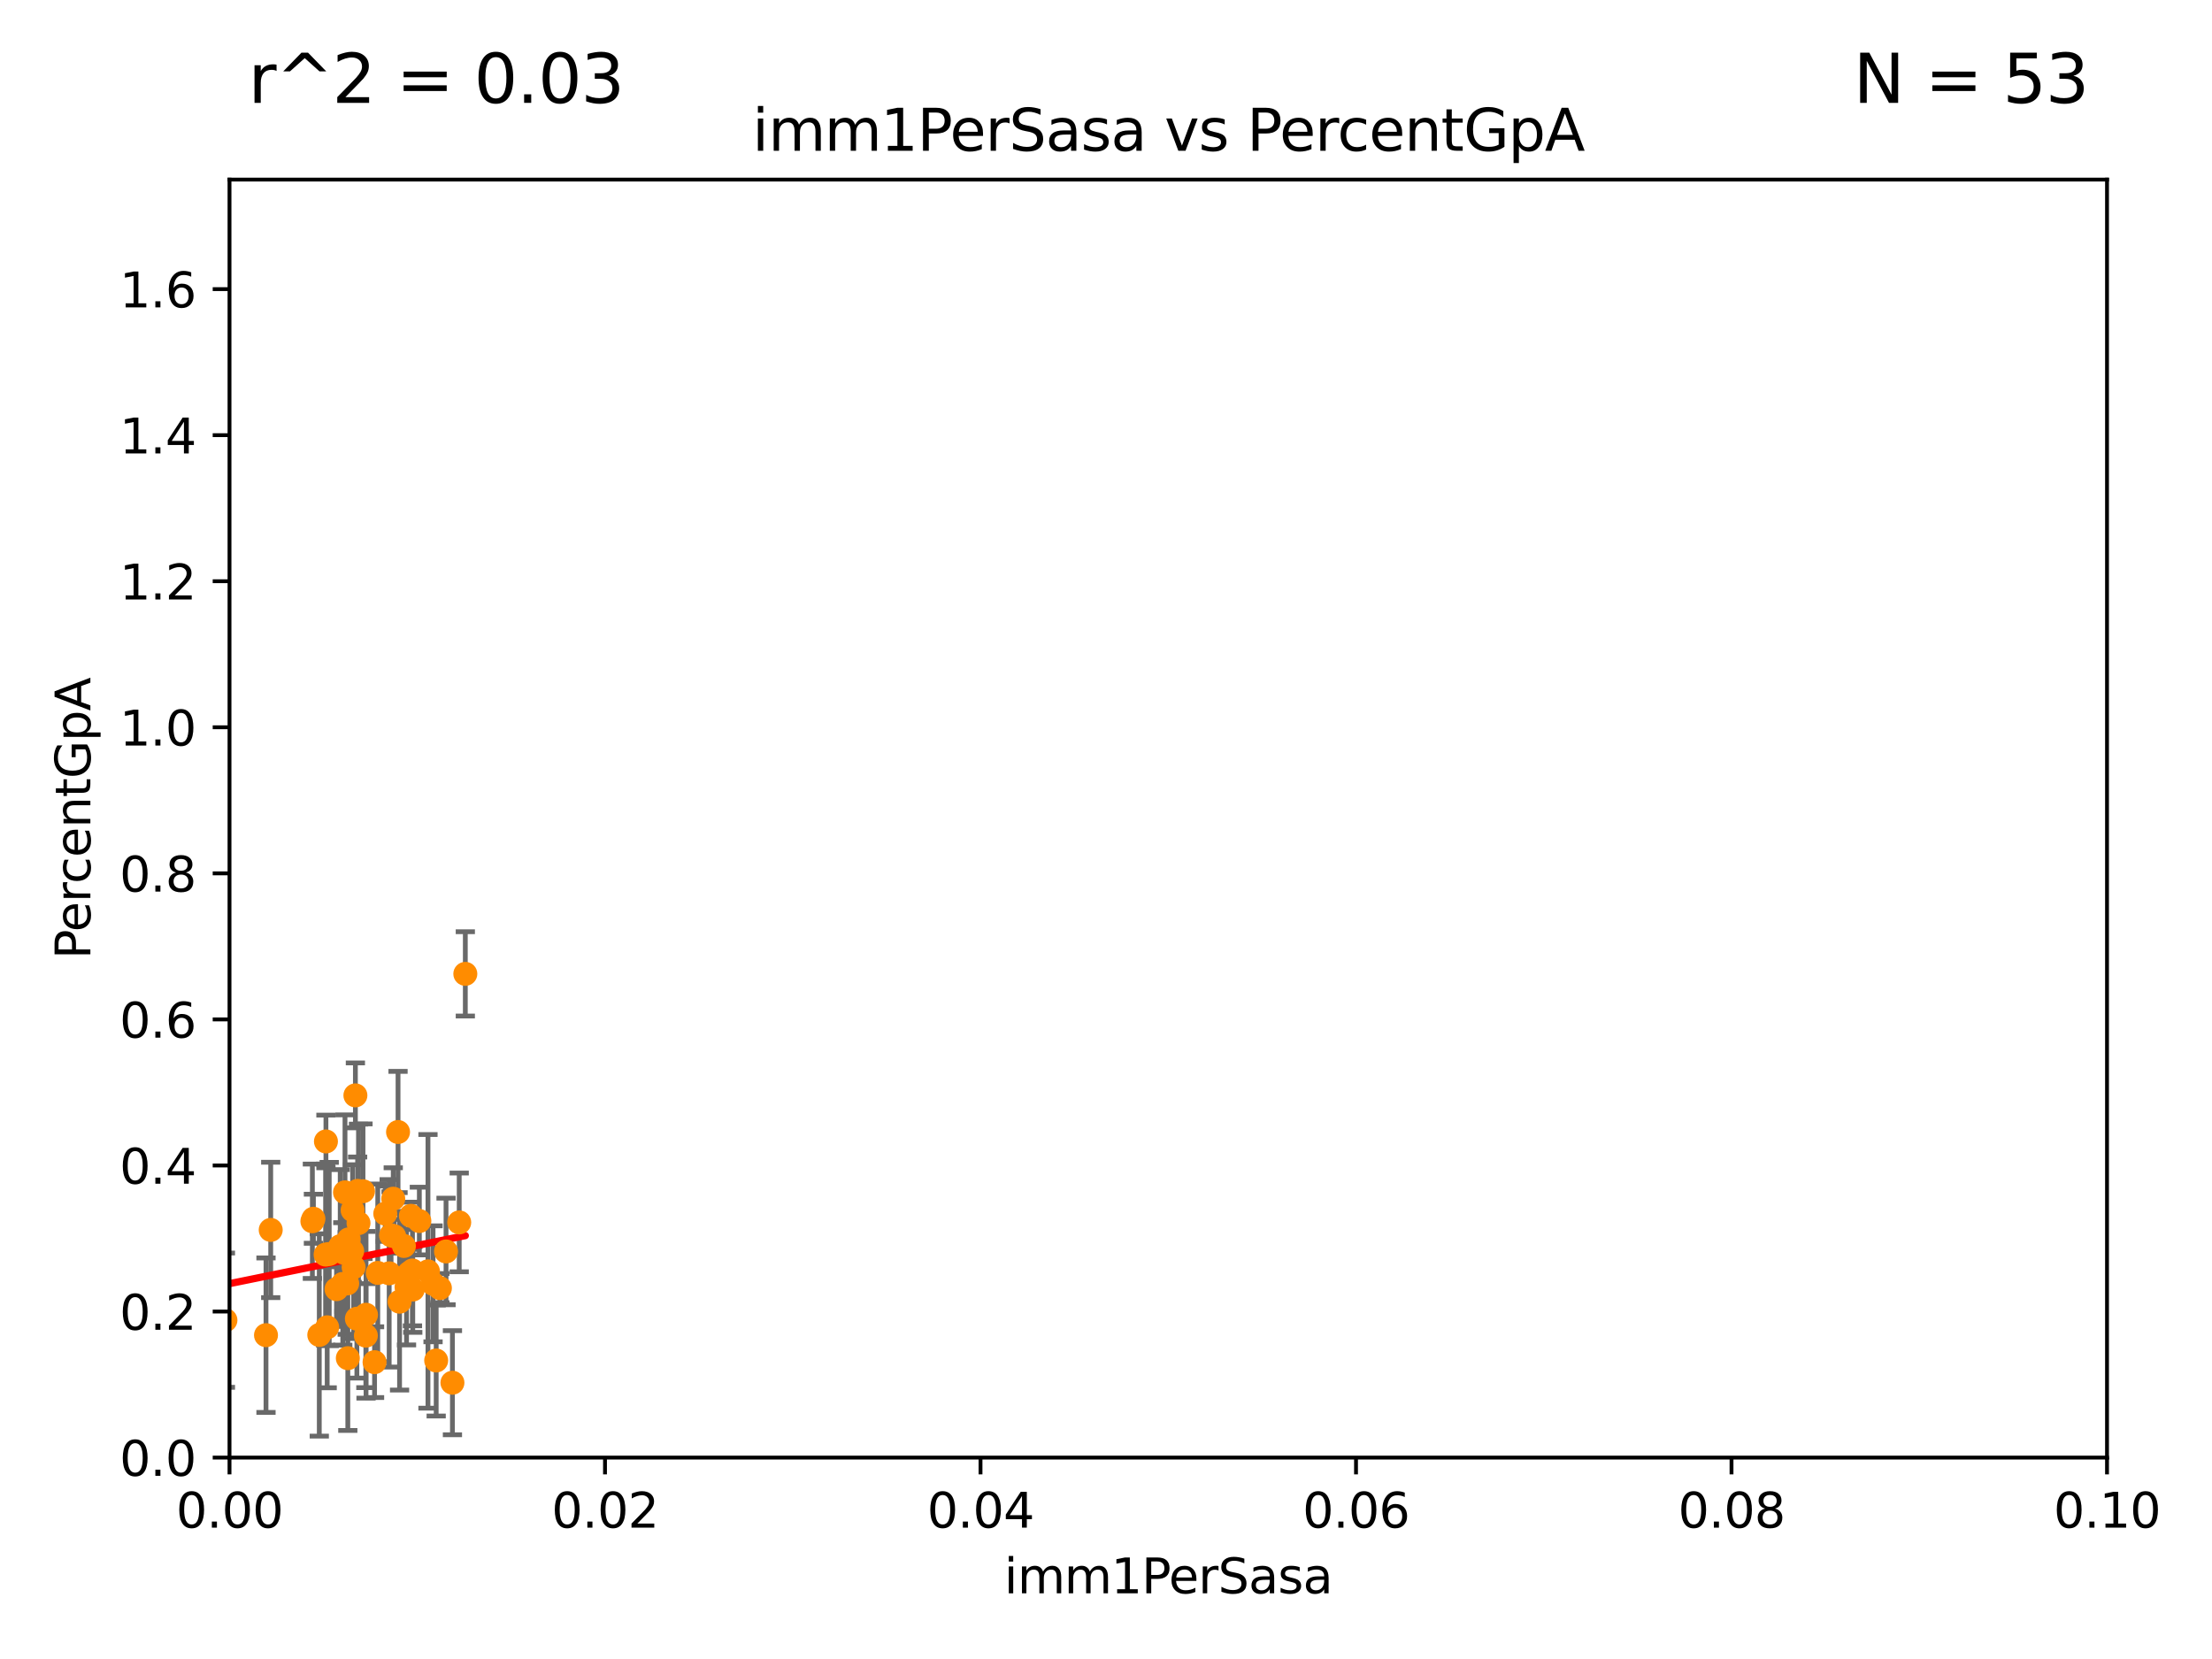 <?xml version="1.0" encoding="utf-8" standalone="no"?>
<!DOCTYPE svg PUBLIC "-//W3C//DTD SVG 1.1//EN"
  "http://www.w3.org/Graphics/SVG/1.1/DTD/svg11.dtd">
<svg xmlns:xlink="http://www.w3.org/1999/xlink" width="460.8pt" height="345.6pt" viewBox="0 0 460.8 345.6" xmlns="http://www.w3.org/2000/svg" version="1.1">
 <defs>
  <style type="text/css">*{stroke-linejoin: round; stroke-linecap: butt}</style>
 </defs>
 <g id="figure_1">
  <g id="patch_1">
   <path d="M 0 345.6 
L 460.8 345.6 
L 460.8 0 
L 0 0 
z
" style="fill: #ffffff"/>
  </g>
  <g id="axes_1">
   <g id="patch_2">
    <path d="M 47.81 303.64 
L 438.93 303.64 
L 438.93 37.411 
L 47.81 37.411 
z
" style="fill: #ffffff"/>
   </g>
   <g id="PathCollection_1">
    <defs>
     <path id="m1ab781e7e8" d="M 0 1.118 
C 0.297 1.118 0.581 1 0.791 0.791 
C 1 0.581 1.118 0.297 1.118 0 
C 1.118 -0.297 1 -0.581 0.791 -0.791 
C 0.581 -1 0.297 -1.118 0 -1.118 
C -0.297 -1.118 -0.581 -1 -0.791 -0.791 
C -1 -0.581 -1.118 -0.297 -1.118 0 
C -1.118 0.297 -1 0.581 -0.791 0.791 
C -0.581 1 -0.297 1.118 0 1.118 
z
" style="stroke: #ff8c00"/>
    </defs>
    <g clip-path="url(#p6b2af2d46f)">
     <use xlink:href="#m1ab781e7e8" x="81.92" y="249.713" style="fill: #ff8c00; stroke: #ff8c00"/>
     <use xlink:href="#m1ab781e7e8" x="46.962" y="275.017" style="fill: #ff8c00; stroke: #ff8c00"/>
     <use xlink:href="#m1ab781e7e8" x="72.332" y="267.366" style="fill: #ff8c00; stroke: #ff8c00"/>
     <use xlink:href="#m1ab781e7e8" x="75.619" y="248.155" style="fill: #ff8c00; stroke: #ff8c00"/>
     <use xlink:href="#m1ab781e7e8" x="73.367" y="260.625" style="fill: #ff8c00; stroke: #ff8c00"/>
     <use xlink:href="#m1ab781e7e8" x="72.639" y="258.187" style="fill: #ff8c00; stroke: #ff8c00"/>
     <use xlink:href="#m1ab781e7e8" x="90.865" y="283.414" style="fill: #ff8c00; stroke: #ff8c00"/>
     <use xlink:href="#m1ab781e7e8" x="74.683" y="254.797" style="fill: #ff8c00; stroke: #ff8c00"/>
     <use xlink:href="#m1ab781e7e8" x="89.155" y="264.844" style="fill: #ff8c00; stroke: #ff8c00"/>
     <use xlink:href="#m1ab781e7e8" x="70.108" y="268.556" style="fill: #ff8c00; stroke: #ff8c00"/>
     <use xlink:href="#m1ab781e7e8" x="71.408" y="267.46" style="fill: #ff8c00; stroke: #ff8c00"/>
     <use xlink:href="#m1ab781e7e8" x="80.262" y="252.827" style="fill: #ff8c00; stroke: #ff8c00"/>
     <use xlink:href="#m1ab781e7e8" x="55.411" y="278.141" style="fill: #ff8c00; stroke: #ff8c00"/>
     <use xlink:href="#m1ab781e7e8" x="85.986" y="268.63" style="fill: #ff8c00; stroke: #ff8c00"/>
     <use xlink:href="#m1ab781e7e8" x="91.641" y="268.338" style="fill: #ff8c00; stroke: #ff8c00"/>
     <use xlink:href="#m1ab781e7e8" x="74.036" y="228.187" style="fill: #ff8c00; stroke: #ff8c00"/>
     <use xlink:href="#m1ab781e7e8" x="67.899" y="237.783" style="fill: #ff8c00; stroke: #ff8c00"/>
     <use xlink:href="#m1ab781e7e8" x="84.687" y="268.131" style="fill: #ff8c00; stroke: #ff8c00"/>
     <use xlink:href="#m1ab781e7e8" x="76.216" y="278.238" style="fill: #ff8c00; stroke: #ff8c00"/>
     <use xlink:href="#m1ab781e7e8" x="68.583" y="261.233" style="fill: #ff8c00; stroke: #ff8c00"/>
     <use xlink:href="#m1ab781e7e8" x="67.83" y="261.353" style="fill: #ff8c00; stroke: #ff8c00"/>
     <use xlink:href="#m1ab781e7e8" x="84.145" y="259.559" style="fill: #ff8c00; stroke: #ff8c00"/>
     <use xlink:href="#m1ab781e7e8" x="78.027" y="283.765" style="fill: #ff8c00; stroke: #ff8c00"/>
     <use xlink:href="#m1ab781e7e8" x="92.917" y="260.698" style="fill: #ff8c00; stroke: #ff8c00"/>
     <use xlink:href="#m1ab781e7e8" x="66.513" y="278.096" style="fill: #ff8c00; stroke: #ff8c00"/>
     <use xlink:href="#m1ab781e7e8" x="72.457" y="282.934" style="fill: #ff8c00; stroke: #ff8c00"/>
     <use xlink:href="#m1ab781e7e8" x="78.695" y="265.173" style="fill: #ff8c00; stroke: #ff8c00"/>
     <use xlink:href="#m1ab781e7e8" x="81.464" y="257.343" style="fill: #ff8c00; stroke: #ff8c00"/>
     <use xlink:href="#m1ab781e7e8" x="73.668" y="263.987" style="fill: #ff8c00; stroke: #ff8c00"/>
     <use xlink:href="#m1ab781e7e8" x="83.237" y="271.162" style="fill: #ff8c00; stroke: #ff8c00"/>
     <use xlink:href="#m1ab781e7e8" x="73.456" y="252.112" style="fill: #ff8c00; stroke: #ff8c00"/>
     <use xlink:href="#m1ab781e7e8" x="85.596" y="253.277" style="fill: #ff8c00; stroke: #ff8c00"/>
     <use xlink:href="#m1ab781e7e8" x="96.935" y="202.873" style="fill: #ff8c00; stroke: #ff8c00"/>
     <use xlink:href="#m1ab781e7e8" x="70.873" y="259.6" style="fill: #ff8c00; stroke: #ff8c00"/>
     <use xlink:href="#m1ab781e7e8" x="95.664" y="254.65" style="fill: #ff8c00; stroke: #ff8c00"/>
     <use xlink:href="#m1ab781e7e8" x="22.588" y="274.285" style="fill: #ff8c00; stroke: #ff8c00"/>
     <use xlink:href="#m1ab781e7e8" x="85.925" y="264.667" style="fill: #ff8c00; stroke: #ff8c00"/>
     <use xlink:href="#m1ab781e7e8" x="65.074" y="254.411" style="fill: #ff8c00; stroke: #ff8c00"/>
     <use xlink:href="#m1ab781e7e8" x="76.25" y="273.893" style="fill: #ff8c00; stroke: #ff8c00"/>
     <use xlink:href="#m1ab781e7e8" x="74.342" y="274.708" style="fill: #ff8c00; stroke: #ff8c00"/>
     <use xlink:href="#m1ab781e7e8" x="82.919" y="235.816" style="fill: #ff8c00; stroke: #ff8c00"/>
     <use xlink:href="#m1ab781e7e8" x="94.251" y="288.044" style="fill: #ff8c00; stroke: #ff8c00"/>
     <use xlink:href="#m1ab781e7e8" x="74.501" y="248.081" style="fill: #ff8c00; stroke: #ff8c00"/>
     <use xlink:href="#m1ab781e7e8" x="82.123" y="257.54" style="fill: #ff8c00; stroke: #ff8c00"/>
     <use xlink:href="#m1ab781e7e8" x="85.213" y="265.204" style="fill: #ff8c00; stroke: #ff8c00"/>
     <use xlink:href="#m1ab781e7e8" x="65.29" y="253.887" style="fill: #ff8c00; stroke: #ff8c00"/>
     <use xlink:href="#m1ab781e7e8" x="68.159" y="276.502" style="fill: #ff8c00; stroke: #ff8c00"/>
     <use xlink:href="#m1ab781e7e8" x="81.073" y="265.256" style="fill: #ff8c00; stroke: #ff8c00"/>
     <use xlink:href="#m1ab781e7e8" x="87.359" y="254.363" style="fill: #ff8c00; stroke: #ff8c00"/>
     <use xlink:href="#m1ab781e7e8" x="71.646" y="260.972" style="fill: #ff8c00; stroke: #ff8c00"/>
     <use xlink:href="#m1ab781e7e8" x="56.394" y="256.214" style="fill: #ff8c00; stroke: #ff8c00"/>
     <use xlink:href="#m1ab781e7e8" x="90.211" y="267.44" style="fill: #ff8c00; stroke: #ff8c00"/>
     <use xlink:href="#m1ab781e7e8" x="71.869" y="248.388" style="fill: #ff8c00; stroke: #ff8c00"/>
    </g>
   </g>
   <g id="matplotlib.axis_1">
    <g id="xtick_1">
     <g id="line2d_1">
      <defs>
       <path id="m5ff5bd7074" d="M 0 0 
L 0 3.5 
" style="stroke: #000000; stroke-width: 0.8"/>
      </defs>
      <g>
       <use xlink:href="#m5ff5bd7074" x="47.81" y="303.64" style="stroke: #000000; stroke-width: 0.8"/>
      </g>
     </g>
     <g id="text_1">
      <!-- 0.00 -->
      <g transform="translate(36.677 318.238)scale(0.1 -0.1)">
       <defs>
        <path id="DejaVuSans-30" d="M 2034 4250 
Q 1547 4250 1301 3770 
Q 1056 3291 1056 2328 
Q 1056 1369 1301 889 
Q 1547 409 2034 409 
Q 2525 409 2770 889 
Q 3016 1369 3016 2328 
Q 3016 3291 2770 3770 
Q 2525 4250 2034 4250 
z
M 2034 4750 
Q 2819 4750 3233 4129 
Q 3647 3509 3647 2328 
Q 3647 1150 3233 529 
Q 2819 -91 2034 -91 
Q 1250 -91 836 529 
Q 422 1150 422 2328 
Q 422 3509 836 4129 
Q 1250 4750 2034 4750 
z
" transform="scale(0.016)"/>
        <path id="DejaVuSans-2e" d="M 684 794 
L 1344 794 
L 1344 0 
L 684 0 
L 684 794 
z
" transform="scale(0.016)"/>
       </defs>
       <use xlink:href="#DejaVuSans-30"/>
       <use xlink:href="#DejaVuSans-2e" x="63.623"/>
       <use xlink:href="#DejaVuSans-30" x="95.41"/>
       <use xlink:href="#DejaVuSans-30" x="159.033"/>
      </g>
     </g>
    </g>
    <g id="xtick_2">
     <g id="line2d_2">
      <g>
       <use xlink:href="#m5ff5bd7074" x="126.034" y="303.64" style="stroke: #000000; stroke-width: 0.8"/>
      </g>
     </g>
     <g id="text_2">
      <!-- 0.02 -->
      <g transform="translate(114.901 318.238)scale(0.1 -0.1)">
       <defs>
        <path id="DejaVuSans-32" d="M 1228 531 
L 3431 531 
L 3431 0 
L 469 0 
L 469 531 
Q 828 903 1448 1529 
Q 2069 2156 2228 2338 
Q 2531 2678 2651 2914 
Q 2772 3150 2772 3378 
Q 2772 3750 2511 3984 
Q 2250 4219 1831 4219 
Q 1534 4219 1204 4116 
Q 875 4013 500 3803 
L 500 4441 
Q 881 4594 1212 4672 
Q 1544 4750 1819 4750 
Q 2544 4750 2975 4387 
Q 3406 4025 3406 3419 
Q 3406 3131 3298 2873 
Q 3191 2616 2906 2266 
Q 2828 2175 2409 1742 
Q 1991 1309 1228 531 
z
" transform="scale(0.016)"/>
       </defs>
       <use xlink:href="#DejaVuSans-30"/>
       <use xlink:href="#DejaVuSans-2e" x="63.623"/>
       <use xlink:href="#DejaVuSans-30" x="95.41"/>
       <use xlink:href="#DejaVuSans-32" x="159.033"/>
      </g>
     </g>
    </g>
    <g id="xtick_3">
     <g id="line2d_3">
      <g>
       <use xlink:href="#m5ff5bd7074" x="204.258" y="303.64" style="stroke: #000000; stroke-width: 0.8"/>
      </g>
     </g>
     <g id="text_3">
      <!-- 0.04 -->
      <g transform="translate(193.125 318.238)scale(0.1 -0.1)">
       <defs>
        <path id="DejaVuSans-34" d="M 2419 4116 
L 825 1625 
L 2419 1625 
L 2419 4116 
z
M 2253 4666 
L 3047 4666 
L 3047 1625 
L 3713 1625 
L 3713 1100 
L 3047 1100 
L 3047 0 
L 2419 0 
L 2419 1100 
L 313 1100 
L 313 1709 
L 2253 4666 
z
" transform="scale(0.016)"/>
       </defs>
       <use xlink:href="#DejaVuSans-30"/>
       <use xlink:href="#DejaVuSans-2e" x="63.623"/>
       <use xlink:href="#DejaVuSans-30" x="95.41"/>
       <use xlink:href="#DejaVuSans-34" x="159.033"/>
      </g>
     </g>
    </g>
    <g id="xtick_4">
     <g id="line2d_4">
      <g>
       <use xlink:href="#m5ff5bd7074" x="282.482" y="303.64" style="stroke: #000000; stroke-width: 0.8"/>
      </g>
     </g>
     <g id="text_4">
      <!-- 0.06 -->
      <g transform="translate(271.349 318.238)scale(0.1 -0.1)">
       <defs>
        <path id="DejaVuSans-36" d="M 2113 2584 
Q 1688 2584 1439 2293 
Q 1191 2003 1191 1497 
Q 1191 994 1439 701 
Q 1688 409 2113 409 
Q 2538 409 2786 701 
Q 3034 994 3034 1497 
Q 3034 2003 2786 2293 
Q 2538 2584 2113 2584 
z
M 3366 4563 
L 3366 3988 
Q 3128 4100 2886 4159 
Q 2644 4219 2406 4219 
Q 1781 4219 1451 3797 
Q 1122 3375 1075 2522 
Q 1259 2794 1537 2939 
Q 1816 3084 2150 3084 
Q 2853 3084 3261 2657 
Q 3669 2231 3669 1497 
Q 3669 778 3244 343 
Q 2819 -91 2113 -91 
Q 1303 -91 875 529 
Q 447 1150 447 2328 
Q 447 3434 972 4092 
Q 1497 4750 2381 4750 
Q 2619 4750 2861 4703 
Q 3103 4656 3366 4563 
z
" transform="scale(0.016)"/>
       </defs>
       <use xlink:href="#DejaVuSans-30"/>
       <use xlink:href="#DejaVuSans-2e" x="63.623"/>
       <use xlink:href="#DejaVuSans-30" x="95.41"/>
       <use xlink:href="#DejaVuSans-36" x="159.033"/>
      </g>
     </g>
    </g>
    <g id="xtick_5">
     <g id="line2d_5">
      <g>
       <use xlink:href="#m5ff5bd7074" x="360.706" y="303.64" style="stroke: #000000; stroke-width: 0.8"/>
      </g>
     </g>
     <g id="text_5">
      <!-- 0.08 -->
      <g transform="translate(349.573 318.238)scale(0.1 -0.1)">
       <defs>
        <path id="DejaVuSans-38" d="M 2034 2216 
Q 1584 2216 1326 1975 
Q 1069 1734 1069 1313 
Q 1069 891 1326 650 
Q 1584 409 2034 409 
Q 2484 409 2743 651 
Q 3003 894 3003 1313 
Q 3003 1734 2745 1975 
Q 2488 2216 2034 2216 
z
M 1403 2484 
Q 997 2584 770 2862 
Q 544 3141 544 3541 
Q 544 4100 942 4425 
Q 1341 4750 2034 4750 
Q 2731 4750 3128 4425 
Q 3525 4100 3525 3541 
Q 3525 3141 3298 2862 
Q 3072 2584 2669 2484 
Q 3125 2378 3379 2068 
Q 3634 1759 3634 1313 
Q 3634 634 3220 271 
Q 2806 -91 2034 -91 
Q 1263 -91 848 271 
Q 434 634 434 1313 
Q 434 1759 690 2068 
Q 947 2378 1403 2484 
z
M 1172 3481 
Q 1172 3119 1398 2916 
Q 1625 2713 2034 2713 
Q 2441 2713 2670 2916 
Q 2900 3119 2900 3481 
Q 2900 3844 2670 4047 
Q 2441 4250 2034 4250 
Q 1625 4250 1398 4047 
Q 1172 3844 1172 3481 
z
" transform="scale(0.016)"/>
       </defs>
       <use xlink:href="#DejaVuSans-30"/>
       <use xlink:href="#DejaVuSans-2e" x="63.623"/>
       <use xlink:href="#DejaVuSans-30" x="95.41"/>
       <use xlink:href="#DejaVuSans-38" x="159.033"/>
      </g>
     </g>
    </g>
    <g id="xtick_6">
     <g id="line2d_6">
      <g>
       <use xlink:href="#m5ff5bd7074" x="438.93" y="303.64" style="stroke: #000000; stroke-width: 0.8"/>
      </g>
     </g>
     <g id="text_6">
      <!-- 0.10 -->
      <g transform="translate(427.797 318.238)scale(0.1 -0.1)">
       <defs>
        <path id="DejaVuSans-31" d="M 794 531 
L 1825 531 
L 1825 4091 
L 703 3866 
L 703 4441 
L 1819 4666 
L 2450 4666 
L 2450 531 
L 3481 531 
L 3481 0 
L 794 0 
L 794 531 
z
" transform="scale(0.016)"/>
       </defs>
       <use xlink:href="#DejaVuSans-30"/>
       <use xlink:href="#DejaVuSans-2e" x="63.623"/>
       <use xlink:href="#DejaVuSans-31" x="95.41"/>
       <use xlink:href="#DejaVuSans-30" x="159.033"/>
      </g>
     </g>
    </g>
    <g id="text_7">
     <!-- imm1PerSasa -->
     <g transform="translate(209.186 331.917)scale(0.1 -0.1)">
      <defs>
       <path id="DejaVuSans-69" d="M 603 3500 
L 1178 3500 
L 1178 0 
L 603 0 
L 603 3500 
z
M 603 4863 
L 1178 4863 
L 1178 4134 
L 603 4134 
L 603 4863 
z
" transform="scale(0.016)"/>
       <path id="DejaVuSans-6d" d="M 3328 2828 
Q 3544 3216 3844 3400 
Q 4144 3584 4550 3584 
Q 5097 3584 5394 3201 
Q 5691 2819 5691 2113 
L 5691 0 
L 5113 0 
L 5113 2094 
Q 5113 2597 4934 2840 
Q 4756 3084 4391 3084 
Q 3944 3084 3684 2787 
Q 3425 2491 3425 1978 
L 3425 0 
L 2847 0 
L 2847 2094 
Q 2847 2600 2669 2842 
Q 2491 3084 2119 3084 
Q 1678 3084 1418 2786 
Q 1159 2488 1159 1978 
L 1159 0 
L 581 0 
L 581 3500 
L 1159 3500 
L 1159 2956 
Q 1356 3278 1631 3431 
Q 1906 3584 2284 3584 
Q 2666 3584 2933 3390 
Q 3200 3197 3328 2828 
z
" transform="scale(0.016)"/>
       <path id="DejaVuSans-50" d="M 1259 4147 
L 1259 2394 
L 2053 2394 
Q 2494 2394 2734 2622 
Q 2975 2850 2975 3272 
Q 2975 3691 2734 3919 
Q 2494 4147 2053 4147 
L 1259 4147 
z
M 628 4666 
L 2053 4666 
Q 2838 4666 3239 4311 
Q 3641 3956 3641 3272 
Q 3641 2581 3239 2228 
Q 2838 1875 2053 1875 
L 1259 1875 
L 1259 0 
L 628 0 
L 628 4666 
z
" transform="scale(0.016)"/>
       <path id="DejaVuSans-65" d="M 3597 1894 
L 3597 1613 
L 953 1613 
Q 991 1019 1311 708 
Q 1631 397 2203 397 
Q 2534 397 2845 478 
Q 3156 559 3463 722 
L 3463 178 
Q 3153 47 2828 -22 
Q 2503 -91 2169 -91 
Q 1331 -91 842 396 
Q 353 884 353 1716 
Q 353 2575 817 3079 
Q 1281 3584 2069 3584 
Q 2775 3584 3186 3129 
Q 3597 2675 3597 1894 
z
M 3022 2063 
Q 3016 2534 2758 2815 
Q 2500 3097 2075 3097 
Q 1594 3097 1305 2825 
Q 1016 2553 972 2059 
L 3022 2063 
z
" transform="scale(0.016)"/>
       <path id="DejaVuSans-72" d="M 2631 2963 
Q 2534 3019 2420 3045 
Q 2306 3072 2169 3072 
Q 1681 3072 1420 2755 
Q 1159 2438 1159 1844 
L 1159 0 
L 581 0 
L 581 3500 
L 1159 3500 
L 1159 2956 
Q 1341 3275 1631 3429 
Q 1922 3584 2338 3584 
Q 2397 3584 2469 3576 
Q 2541 3569 2628 3553 
L 2631 2963 
z
" transform="scale(0.016)"/>
       <path id="DejaVuSans-53" d="M 3425 4513 
L 3425 3897 
Q 3066 4069 2747 4153 
Q 2428 4238 2131 4238 
Q 1616 4238 1336 4038 
Q 1056 3838 1056 3469 
Q 1056 3159 1242 3001 
Q 1428 2844 1947 2747 
L 2328 2669 
Q 3034 2534 3370 2195 
Q 3706 1856 3706 1288 
Q 3706 609 3251 259 
Q 2797 -91 1919 -91 
Q 1588 -91 1214 -16 
Q 841 59 441 206 
L 441 856 
Q 825 641 1194 531 
Q 1563 422 1919 422 
Q 2459 422 2753 634 
Q 3047 847 3047 1241 
Q 3047 1584 2836 1778 
Q 2625 1972 2144 2069 
L 1759 2144 
Q 1053 2284 737 2584 
Q 422 2884 422 3419 
Q 422 4038 858 4394 
Q 1294 4750 2059 4750 
Q 2388 4750 2728 4690 
Q 3069 4631 3425 4513 
z
" transform="scale(0.016)"/>
       <path id="DejaVuSans-61" d="M 2194 1759 
Q 1497 1759 1228 1600 
Q 959 1441 959 1056 
Q 959 750 1161 570 
Q 1363 391 1709 391 
Q 2188 391 2477 730 
Q 2766 1069 2766 1631 
L 2766 1759 
L 2194 1759 
z
M 3341 1997 
L 3341 0 
L 2766 0 
L 2766 531 
Q 2569 213 2275 61 
Q 1981 -91 1556 -91 
Q 1019 -91 701 211 
Q 384 513 384 1019 
Q 384 1609 779 1909 
Q 1175 2209 1959 2209 
L 2766 2209 
L 2766 2266 
Q 2766 2663 2505 2880 
Q 2244 3097 1772 3097 
Q 1472 3097 1187 3025 
Q 903 2953 641 2809 
L 641 3341 
Q 956 3463 1253 3523 
Q 1550 3584 1831 3584 
Q 2591 3584 2966 3190 
Q 3341 2797 3341 1997 
z
" transform="scale(0.016)"/>
       <path id="DejaVuSans-73" d="M 2834 3397 
L 2834 2853 
Q 2591 2978 2328 3040 
Q 2066 3103 1784 3103 
Q 1356 3103 1142 2972 
Q 928 2841 928 2578 
Q 928 2378 1081 2264 
Q 1234 2150 1697 2047 
L 1894 2003 
Q 2506 1872 2764 1633 
Q 3022 1394 3022 966 
Q 3022 478 2636 193 
Q 2250 -91 1575 -91 
Q 1294 -91 989 -36 
Q 684 19 347 128 
L 347 722 
Q 666 556 975 473 
Q 1284 391 1588 391 
Q 1994 391 2212 530 
Q 2431 669 2431 922 
Q 2431 1156 2273 1281 
Q 2116 1406 1581 1522 
L 1381 1569 
Q 847 1681 609 1914 
Q 372 2147 372 2553 
Q 372 3047 722 3315 
Q 1072 3584 1716 3584 
Q 2034 3584 2315 3537 
Q 2597 3491 2834 3397 
z
" transform="scale(0.016)"/>
      </defs>
      <use xlink:href="#DejaVuSans-69"/>
      <use xlink:href="#DejaVuSans-6d" x="27.783"/>
      <use xlink:href="#DejaVuSans-6d" x="125.195"/>
      <use xlink:href="#DejaVuSans-31" x="222.607"/>
      <use xlink:href="#DejaVuSans-50" x="286.23"/>
      <use xlink:href="#DejaVuSans-65" x="342.908"/>
      <use xlink:href="#DejaVuSans-72" x="404.432"/>
      <use xlink:href="#DejaVuSans-53" x="445.545"/>
      <use xlink:href="#DejaVuSans-61" x="509.021"/>
      <use xlink:href="#DejaVuSans-73" x="570.301"/>
      <use xlink:href="#DejaVuSans-61" x="622.4"/>
     </g>
    </g>
   </g>
   <g id="matplotlib.axis_2">
    <g id="ytick_1">
     <g id="line2d_7">
      <defs>
       <path id="m0c5481c70d" d="M 0 0 
L -3.5 0 
" style="stroke: #000000; stroke-width: 0.8"/>
      </defs>
      <g>
       <use xlink:href="#m0c5481c70d" x="47.81" y="303.64" style="stroke: #000000; stroke-width: 0.8"/>
      </g>
     </g>
     <g id="text_8">
      <!-- 0.0 -->
      <g transform="translate(24.907 307.439)scale(0.1 -0.1)">
       <use xlink:href="#DejaVuSans-30"/>
       <use xlink:href="#DejaVuSans-2e" x="63.623"/>
       <use xlink:href="#DejaVuSans-30" x="95.41"/>
      </g>
     </g>
    </g>
    <g id="ytick_2">
     <g id="line2d_8">
      <g>
       <use xlink:href="#m0c5481c70d" x="47.81" y="273.214" style="stroke: #000000; stroke-width: 0.8"/>
      </g>
     </g>
     <g id="text_9">
      <!-- 0.2 -->
      <g transform="translate(24.907 277.013)scale(0.1 -0.1)">
       <use xlink:href="#DejaVuSans-30"/>
       <use xlink:href="#DejaVuSans-2e" x="63.623"/>
       <use xlink:href="#DejaVuSans-32" x="95.41"/>
      </g>
     </g>
    </g>
    <g id="ytick_3">
     <g id="line2d_9">
      <g>
       <use xlink:href="#m0c5481c70d" x="47.81" y="242.788" style="stroke: #000000; stroke-width: 0.8"/>
      </g>
     </g>
     <g id="text_10">
      <!-- 0.4 -->
      <g transform="translate(24.907 246.587)scale(0.1 -0.1)">
       <use xlink:href="#DejaVuSans-30"/>
       <use xlink:href="#DejaVuSans-2e" x="63.623"/>
       <use xlink:href="#DejaVuSans-34" x="95.41"/>
      </g>
     </g>
    </g>
    <g id="ytick_4">
     <g id="line2d_10">
      <g>
       <use xlink:href="#m0c5481c70d" x="47.81" y="212.362" style="stroke: #000000; stroke-width: 0.8"/>
      </g>
     </g>
     <g id="text_11">
      <!-- 0.6 -->
      <g transform="translate(24.907 216.161)scale(0.1 -0.1)">
       <use xlink:href="#DejaVuSans-30"/>
       <use xlink:href="#DejaVuSans-2e" x="63.623"/>
       <use xlink:href="#DejaVuSans-36" x="95.41"/>
      </g>
     </g>
    </g>
    <g id="ytick_5">
     <g id="line2d_11">
      <g>
       <use xlink:href="#m0c5481c70d" x="47.81" y="181.935" style="stroke: #000000; stroke-width: 0.8"/>
      </g>
     </g>
     <g id="text_12">
      <!-- 0.8 -->
      <g transform="translate(24.907 185.735)scale(0.1 -0.1)">
       <use xlink:href="#DejaVuSans-30"/>
       <use xlink:href="#DejaVuSans-2e" x="63.623"/>
       <use xlink:href="#DejaVuSans-38" x="95.41"/>
      </g>
     </g>
    </g>
    <g id="ytick_6">
     <g id="line2d_12">
      <g>
       <use xlink:href="#m0c5481c70d" x="47.81" y="151.509" style="stroke: #000000; stroke-width: 0.8"/>
      </g>
     </g>
     <g id="text_13">
      <!-- 1.0 -->
      <g transform="translate(24.907 155.308)scale(0.1 -0.1)">
       <use xlink:href="#DejaVuSans-31"/>
       <use xlink:href="#DejaVuSans-2e" x="63.623"/>
       <use xlink:href="#DejaVuSans-30" x="95.41"/>
      </g>
     </g>
    </g>
    <g id="ytick_7">
     <g id="line2d_13">
      <g>
       <use xlink:href="#m0c5481c70d" x="47.81" y="121.083" style="stroke: #000000; stroke-width: 0.8"/>
      </g>
     </g>
     <g id="text_14">
      <!-- 1.2 -->
      <g transform="translate(24.907 124.882)scale(0.1 -0.1)">
       <use xlink:href="#DejaVuSans-31"/>
       <use xlink:href="#DejaVuSans-2e" x="63.623"/>
       <use xlink:href="#DejaVuSans-32" x="95.41"/>
      </g>
     </g>
    </g>
    <g id="ytick_8">
     <g id="line2d_14">
      <g>
       <use xlink:href="#m0c5481c70d" x="47.81" y="90.657" style="stroke: #000000; stroke-width: 0.8"/>
      </g>
     </g>
     <g id="text_15">
      <!-- 1.4 -->
      <g transform="translate(24.907 94.456)scale(0.1 -0.1)">
       <use xlink:href="#DejaVuSans-31"/>
       <use xlink:href="#DejaVuSans-2e" x="63.623"/>
       <use xlink:href="#DejaVuSans-34" x="95.41"/>
      </g>
     </g>
    </g>
    <g id="ytick_9">
     <g id="line2d_15">
      <g>
       <use xlink:href="#m0c5481c70d" x="47.81" y="60.231" style="stroke: #000000; stroke-width: 0.8"/>
      </g>
     </g>
     <g id="text_16">
      <!-- 1.6 -->
      <g transform="translate(24.907 64.03)scale(0.1 -0.1)">
       <use xlink:href="#DejaVuSans-31"/>
       <use xlink:href="#DejaVuSans-2e" x="63.623"/>
       <use xlink:href="#DejaVuSans-36" x="95.41"/>
      </g>
     </g>
    </g>
    <g id="text_17">
     <!-- PercentGpA -->
     <g transform="translate(18.827 199.802)rotate(-90)scale(0.1 -0.1)">
      <defs>
       <path id="DejaVuSans-63" d="M 3122 3366 
L 3122 2828 
Q 2878 2963 2633 3030 
Q 2388 3097 2138 3097 
Q 1578 3097 1268 2742 
Q 959 2388 959 1747 
Q 959 1106 1268 751 
Q 1578 397 2138 397 
Q 2388 397 2633 464 
Q 2878 531 3122 666 
L 3122 134 
Q 2881 22 2623 -34 
Q 2366 -91 2075 -91 
Q 1284 -91 818 406 
Q 353 903 353 1747 
Q 353 2603 823 3093 
Q 1294 3584 2113 3584 
Q 2378 3584 2631 3529 
Q 2884 3475 3122 3366 
z
" transform="scale(0.016)"/>
       <path id="DejaVuSans-6e" d="M 3513 2113 
L 3513 0 
L 2938 0 
L 2938 2094 
Q 2938 2591 2744 2837 
Q 2550 3084 2163 3084 
Q 1697 3084 1428 2787 
Q 1159 2491 1159 1978 
L 1159 0 
L 581 0 
L 581 3500 
L 1159 3500 
L 1159 2956 
Q 1366 3272 1645 3428 
Q 1925 3584 2291 3584 
Q 2894 3584 3203 3211 
Q 3513 2838 3513 2113 
z
" transform="scale(0.016)"/>
       <path id="DejaVuSans-74" d="M 1172 4494 
L 1172 3500 
L 2356 3500 
L 2356 3053 
L 1172 3053 
L 1172 1153 
Q 1172 725 1289 603 
Q 1406 481 1766 481 
L 2356 481 
L 2356 0 
L 1766 0 
Q 1100 0 847 248 
Q 594 497 594 1153 
L 594 3053 
L 172 3053 
L 172 3500 
L 594 3500 
L 594 4494 
L 1172 4494 
z
" transform="scale(0.016)"/>
       <path id="DejaVuSans-47" d="M 3809 666 
L 3809 1919 
L 2778 1919 
L 2778 2438 
L 4434 2438 
L 4434 434 
Q 4069 175 3628 42 
Q 3188 -91 2688 -91 
Q 1594 -91 976 548 
Q 359 1188 359 2328 
Q 359 3472 976 4111 
Q 1594 4750 2688 4750 
Q 3144 4750 3555 4637 
Q 3966 4525 4313 4306 
L 4313 3634 
Q 3963 3931 3569 4081 
Q 3175 4231 2741 4231 
Q 1884 4231 1454 3753 
Q 1025 3275 1025 2328 
Q 1025 1384 1454 906 
Q 1884 428 2741 428 
Q 3075 428 3337 486 
Q 3600 544 3809 666 
z
" transform="scale(0.016)"/>
       <path id="DejaVuSans-70" d="M 1159 525 
L 1159 -1331 
L 581 -1331 
L 581 3500 
L 1159 3500 
L 1159 2969 
Q 1341 3281 1617 3432 
Q 1894 3584 2278 3584 
Q 2916 3584 3314 3078 
Q 3713 2572 3713 1747 
Q 3713 922 3314 415 
Q 2916 -91 2278 -91 
Q 1894 -91 1617 61 
Q 1341 213 1159 525 
z
M 3116 1747 
Q 3116 2381 2855 2742 
Q 2594 3103 2138 3103 
Q 1681 3103 1420 2742 
Q 1159 2381 1159 1747 
Q 1159 1113 1420 752 
Q 1681 391 2138 391 
Q 2594 391 2855 752 
Q 3116 1113 3116 1747 
z
" transform="scale(0.016)"/>
       <path id="DejaVuSans-41" d="M 2188 4044 
L 1331 1722 
L 3047 1722 
L 2188 4044 
z
M 1831 4666 
L 2547 4666 
L 4325 0 
L 3669 0 
L 3244 1197 
L 1141 1197 
L 716 0 
L 50 0 
L 1831 4666 
z
" transform="scale(0.016)"/>
      </defs>
      <use xlink:href="#DejaVuSans-50"/>
      <use xlink:href="#DejaVuSans-65" x="56.678"/>
      <use xlink:href="#DejaVuSans-72" x="118.201"/>
      <use xlink:href="#DejaVuSans-63" x="157.064"/>
      <use xlink:href="#DejaVuSans-65" x="212.045"/>
      <use xlink:href="#DejaVuSans-6e" x="273.568"/>
      <use xlink:href="#DejaVuSans-74" x="336.947"/>
      <use xlink:href="#DejaVuSans-47" x="376.156"/>
      <use xlink:href="#DejaVuSans-70" x="453.646"/>
      <use xlink:href="#DejaVuSans-41" x="517.123"/>
     </g>
    </g>
   </g>
   <g id="LineCollection_1">
    <path d="M 81.92 256.15 
L 81.92 243.276 
" clip-path="url(#p6b2af2d46f)" style="fill: none; stroke: #696969"/>
    <path d="M 46.962 289.003 
L 46.962 261.031 
" clip-path="url(#p6b2af2d46f)" style="fill: none; stroke: #696969"/>
    <path d="M 72.332 277.96 
L 72.332 256.771 
" clip-path="url(#p6b2af2d46f)" style="fill: none; stroke: #696969"/>
    <path d="M 75.619 262.186 
L 75.619 234.125 
" clip-path="url(#p6b2af2d46f)" style="fill: none; stroke: #696969"/>
    <path d="M 73.367 267.131 
L 73.367 254.12 
" clip-path="url(#p6b2af2d46f)" style="fill: none; stroke: #696969"/>
    <path d="M 72.639 267.38 
L 72.639 248.993 
" clip-path="url(#p6b2af2d46f)" style="fill: none; stroke: #696969"/>
    <path d="M 90.865 294.978 
L 90.865 271.849 
" clip-path="url(#p6b2af2d46f)" style="fill: none; stroke: #696969"/>
    <path d="M 74.683 275.417 
L 74.683 234.177 
" clip-path="url(#p6b2af2d46f)" style="fill: none; stroke: #696969"/>
    <path d="M 89.155 293.347 
L 89.155 236.341 
" clip-path="url(#p6b2af2d46f)" style="fill: none; stroke: #696969"/>
    <path d="M 70.108 276.318 
L 70.108 260.795 
" clip-path="url(#p6b2af2d46f)" style="fill: none; stroke: #696969"/>
    <path d="M 71.408 280.216 
L 71.408 254.704 
" clip-path="url(#p6b2af2d46f)" style="fill: none; stroke: #696969"/>
    <path d="M 80.262 258.588 
L 80.262 247.066 
" clip-path="url(#p6b2af2d46f)" style="fill: none; stroke: #696969"/>
    <path d="M 55.411 294.228 
L 55.411 262.055 
" clip-path="url(#p6b2af2d46f)" style="fill: none; stroke: #696969"/>
    <path d="M 85.986 277.552 
L 85.986 259.709 
" clip-path="url(#p6b2af2d46f)" style="fill: none; stroke: #696969"/>
    <path d="M 91.641 271.375 
L 91.641 265.301 
" clip-path="url(#p6b2af2d46f)" style="fill: none; stroke: #696969"/>
    <path d="M 74.036 234.952 
L 74.036 221.421 
" clip-path="url(#p6b2af2d46f)" style="fill: none; stroke: #696969"/>
    <path d="M 67.899 243.267 
L 67.899 232.298 
" clip-path="url(#p6b2af2d46f)" style="fill: none; stroke: #696969"/>
    <path d="M 84.687 280.17 
L 84.687 256.091 
" clip-path="url(#p6b2af2d46f)" style="fill: none; stroke: #696969"/>
    <path d="M 76.216 289.07 
L 76.216 267.405 
" clip-path="url(#p6b2af2d46f)" style="fill: none; stroke: #696969"/>
    <path d="M 68.583 280.329 
L 68.583 242.138 
" clip-path="url(#p6b2af2d46f)" style="fill: none; stroke: #696969"/>
    <path d="M 67.83 280.218 
L 67.83 242.487 
" clip-path="url(#p6b2af2d46f)" style="fill: none; stroke: #696969"/>
    <path d="M 84.145 266.755 
L 84.145 252.363 
" clip-path="url(#p6b2af2d46f)" style="fill: none; stroke: #696969"/>
    <path d="M 78.027 291.135 
L 78.027 276.396 
" clip-path="url(#p6b2af2d46f)" style="fill: none; stroke: #696969"/>
    <path d="M 92.917 271.797 
L 92.917 249.6 
" clip-path="url(#p6b2af2d46f)" style="fill: none; stroke: #696969"/>
    <path d="M 66.513 299.172 
L 66.513 257.02 
" clip-path="url(#p6b2af2d46f)" style="fill: none; stroke: #696969"/>
    <path d="M 72.457 297.989 
L 72.457 267.879 
" clip-path="url(#p6b2af2d46f)" style="fill: none; stroke: #696969"/>
    <path d="M 78.695 283.691 
L 78.695 246.656 
" clip-path="url(#p6b2af2d46f)" style="fill: none; stroke: #696969"/>
    <path d="M 81.464 266.408 
L 81.464 248.278 
" clip-path="url(#p6b2af2d46f)" style="fill: none; stroke: #696969"/>
    <path d="M 73.668 278.843 
L 73.668 249.13 
" clip-path="url(#p6b2af2d46f)" style="fill: none; stroke: #696969"/>
    <path d="M 83.237 289.576 
L 83.237 252.747 
" clip-path="url(#p6b2af2d46f)" style="fill: none; stroke: #696969"/>
    <path d="M 73.456 261.592 
L 73.456 242.633 
" clip-path="url(#p6b2af2d46f)" style="fill: none; stroke: #696969"/>
    <path d="M 85.596 256.117 
L 85.596 250.437 
" clip-path="url(#p6b2af2d46f)" style="fill: none; stroke: #696969"/>
    <path d="M 96.935 211.654 
L 96.935 194.091 
" clip-path="url(#p6b2af2d46f)" style="fill: none; stroke: #696969"/>
    <path d="M 70.873 275.55 
L 70.873 243.65 
" clip-path="url(#p6b2af2d46f)" style="fill: none; stroke: #696969"/>
    <path d="M 95.664 264.932 
L 95.664 244.368 
" clip-path="url(#p6b2af2d46f)" style="fill: none; stroke: #696969"/>
    <path d="M 22.588 295.03 
L 22.588 253.541 
" clip-path="url(#p6b2af2d46f)" style="fill: none; stroke: #696969"/>
    <path d="M 85.925 276.188 
L 85.925 253.147 
" clip-path="url(#p6b2af2d46f)" style="fill: none; stroke: #696969"/>
    <path d="M 65.074 266.325 
L 65.074 242.497 
" clip-path="url(#p6b2af2d46f)" style="fill: none; stroke: #696969"/>
    <path d="M 76.25 291.257 
L 76.25 256.528 
" clip-path="url(#p6b2af2d46f)" style="fill: none; stroke: #696969"/>
    <path d="M 74.342 287.082 
L 74.342 262.334 
" clip-path="url(#p6b2af2d46f)" style="fill: none; stroke: #696969"/>
    <path d="M 82.919 248.445 
L 82.919 223.188 
" clip-path="url(#p6b2af2d46f)" style="fill: none; stroke: #696969"/>
    <path d="M 94.251 298.889 
L 94.251 277.198 
" clip-path="url(#p6b2af2d46f)" style="fill: none; stroke: #696969"/>
    <path d="M 74.501 255.133 
L 74.501 241.028 
" clip-path="url(#p6b2af2d46f)" style="fill: none; stroke: #696969"/>
    <path d="M 82.123 261.053 
L 82.123 254.027 
" clip-path="url(#p6b2af2d46f)" style="fill: none; stroke: #696969"/>
    <path d="M 85.213 270.146 
L 85.213 260.263 
" clip-path="url(#p6b2af2d46f)" style="fill: none; stroke: #696969"/>
    <path d="M 65.29 258.994 
L 65.29 248.779 
" clip-path="url(#p6b2af2d46f)" style="fill: none; stroke: #696969"/>
    <path d="M 68.159 289.099 
L 68.159 263.905 
" clip-path="url(#p6b2af2d46f)" style="fill: none; stroke: #696969"/>
    <path d="M 81.073 284.779 
L 81.073 245.734 
" clip-path="url(#p6b2af2d46f)" style="fill: none; stroke: #696969"/>
    <path d="M 87.359 261.414 
L 87.359 247.312 
" clip-path="url(#p6b2af2d46f)" style="fill: none; stroke: #696969"/>
    <path d="M 71.646 273.2 
L 71.646 248.745 
" clip-path="url(#p6b2af2d46f)" style="fill: none; stroke: #696969"/>
    <path d="M 56.394 270.314 
L 56.394 242.114 
" clip-path="url(#p6b2af2d46f)" style="fill: none; stroke: #696969"/>
    <path d="M 90.211 279.518 
L 90.211 255.361 
" clip-path="url(#p6b2af2d46f)" style="fill: none; stroke: #696969"/>
    <path d="M 71.869 264.526 
L 71.869 232.249 
" clip-path="url(#p6b2af2d46f)" style="fill: none; stroke: #696969"/>
   </g>
   <g id="line2d_16">
    <defs>
     <path id="m3b1a0535d7" d="M 2 0 
L -2 -0 
" style="stroke: #696969"/>
    </defs>
    <g clip-path="url(#p6b2af2d46f)">
     <use xlink:href="#m3b1a0535d7" x="81.92" y="256.15" style="fill: #696969; stroke: #696969"/>
     <use xlink:href="#m3b1a0535d7" x="46.962" y="289.003" style="fill: #696969; stroke: #696969"/>
     <use xlink:href="#m3b1a0535d7" x="72.332" y="277.96" style="fill: #696969; stroke: #696969"/>
     <use xlink:href="#m3b1a0535d7" x="75.619" y="262.186" style="fill: #696969; stroke: #696969"/>
     <use xlink:href="#m3b1a0535d7" x="73.367" y="267.131" style="fill: #696969; stroke: #696969"/>
     <use xlink:href="#m3b1a0535d7" x="72.639" y="267.38" style="fill: #696969; stroke: #696969"/>
     <use xlink:href="#m3b1a0535d7" x="90.865" y="294.978" style="fill: #696969; stroke: #696969"/>
     <use xlink:href="#m3b1a0535d7" x="74.683" y="275.417" style="fill: #696969; stroke: #696969"/>
     <use xlink:href="#m3b1a0535d7" x="89.155" y="293.347" style="fill: #696969; stroke: #696969"/>
     <use xlink:href="#m3b1a0535d7" x="70.108" y="276.318" style="fill: #696969; stroke: #696969"/>
     <use xlink:href="#m3b1a0535d7" x="71.408" y="280.216" style="fill: #696969; stroke: #696969"/>
     <use xlink:href="#m3b1a0535d7" x="80.262" y="258.588" style="fill: #696969; stroke: #696969"/>
     <use xlink:href="#m3b1a0535d7" x="55.411" y="294.228" style="fill: #696969; stroke: #696969"/>
     <use xlink:href="#m3b1a0535d7" x="85.986" y="277.552" style="fill: #696969; stroke: #696969"/>
     <use xlink:href="#m3b1a0535d7" x="91.641" y="271.375" style="fill: #696969; stroke: #696969"/>
     <use xlink:href="#m3b1a0535d7" x="74.036" y="234.952" style="fill: #696969; stroke: #696969"/>
     <use xlink:href="#m3b1a0535d7" x="67.899" y="243.267" style="fill: #696969; stroke: #696969"/>
     <use xlink:href="#m3b1a0535d7" x="84.687" y="280.17" style="fill: #696969; stroke: #696969"/>
     <use xlink:href="#m3b1a0535d7" x="76.216" y="289.07" style="fill: #696969; stroke: #696969"/>
     <use xlink:href="#m3b1a0535d7" x="68.583" y="280.329" style="fill: #696969; stroke: #696969"/>
     <use xlink:href="#m3b1a0535d7" x="67.83" y="280.218" style="fill: #696969; stroke: #696969"/>
     <use xlink:href="#m3b1a0535d7" x="84.145" y="266.755" style="fill: #696969; stroke: #696969"/>
     <use xlink:href="#m3b1a0535d7" x="78.027" y="291.135" style="fill: #696969; stroke: #696969"/>
     <use xlink:href="#m3b1a0535d7" x="92.917" y="271.797" style="fill: #696969; stroke: #696969"/>
     <use xlink:href="#m3b1a0535d7" x="66.513" y="299.172" style="fill: #696969; stroke: #696969"/>
     <use xlink:href="#m3b1a0535d7" x="72.457" y="297.989" style="fill: #696969; stroke: #696969"/>
     <use xlink:href="#m3b1a0535d7" x="78.695" y="283.691" style="fill: #696969; stroke: #696969"/>
     <use xlink:href="#m3b1a0535d7" x="81.464" y="266.408" style="fill: #696969; stroke: #696969"/>
     <use xlink:href="#m3b1a0535d7" x="73.668" y="278.843" style="fill: #696969; stroke: #696969"/>
     <use xlink:href="#m3b1a0535d7" x="83.237" y="289.576" style="fill: #696969; stroke: #696969"/>
     <use xlink:href="#m3b1a0535d7" x="73.456" y="261.592" style="fill: #696969; stroke: #696969"/>
     <use xlink:href="#m3b1a0535d7" x="85.596" y="256.117" style="fill: #696969; stroke: #696969"/>
     <use xlink:href="#m3b1a0535d7" x="96.935" y="211.654" style="fill: #696969; stroke: #696969"/>
     <use xlink:href="#m3b1a0535d7" x="70.873" y="275.55" style="fill: #696969; stroke: #696969"/>
     <use xlink:href="#m3b1a0535d7" x="95.664" y="264.932" style="fill: #696969; stroke: #696969"/>
     <use xlink:href="#m3b1a0535d7" x="22.588" y="295.03" style="fill: #696969; stroke: #696969"/>
     <use xlink:href="#m3b1a0535d7" x="85.925" y="276.188" style="fill: #696969; stroke: #696969"/>
     <use xlink:href="#m3b1a0535d7" x="65.074" y="266.325" style="fill: #696969; stroke: #696969"/>
     <use xlink:href="#m3b1a0535d7" x="76.25" y="291.257" style="fill: #696969; stroke: #696969"/>
     <use xlink:href="#m3b1a0535d7" x="74.342" y="287.082" style="fill: #696969; stroke: #696969"/>
     <use xlink:href="#m3b1a0535d7" x="82.919" y="248.445" style="fill: #696969; stroke: #696969"/>
     <use xlink:href="#m3b1a0535d7" x="94.251" y="298.889" style="fill: #696969; stroke: #696969"/>
     <use xlink:href="#m3b1a0535d7" x="74.501" y="255.133" style="fill: #696969; stroke: #696969"/>
     <use xlink:href="#m3b1a0535d7" x="82.123" y="261.053" style="fill: #696969; stroke: #696969"/>
     <use xlink:href="#m3b1a0535d7" x="85.213" y="270.146" style="fill: #696969; stroke: #696969"/>
     <use xlink:href="#m3b1a0535d7" x="65.29" y="258.994" style="fill: #696969; stroke: #696969"/>
     <use xlink:href="#m3b1a0535d7" x="68.159" y="289.099" style="fill: #696969; stroke: #696969"/>
     <use xlink:href="#m3b1a0535d7" x="81.073" y="284.779" style="fill: #696969; stroke: #696969"/>
     <use xlink:href="#m3b1a0535d7" x="87.359" y="261.414" style="fill: #696969; stroke: #696969"/>
     <use xlink:href="#m3b1a0535d7" x="71.646" y="273.2" style="fill: #696969; stroke: #696969"/>
     <use xlink:href="#m3b1a0535d7" x="56.394" y="270.314" style="fill: #696969; stroke: #696969"/>
     <use xlink:href="#m3b1a0535d7" x="90.211" y="279.518" style="fill: #696969; stroke: #696969"/>
     <use xlink:href="#m3b1a0535d7" x="71.869" y="264.526" style="fill: #696969; stroke: #696969"/>
    </g>
   </g>
   <g id="line2d_17">
    <g clip-path="url(#p6b2af2d46f)">
     <use xlink:href="#m3b1a0535d7" x="81.92" y="243.276" style="fill: #696969; stroke: #696969"/>
     <use xlink:href="#m3b1a0535d7" x="46.962" y="261.031" style="fill: #696969; stroke: #696969"/>
     <use xlink:href="#m3b1a0535d7" x="72.332" y="256.771" style="fill: #696969; stroke: #696969"/>
     <use xlink:href="#m3b1a0535d7" x="75.619" y="234.125" style="fill: #696969; stroke: #696969"/>
     <use xlink:href="#m3b1a0535d7" x="73.367" y="254.12" style="fill: #696969; stroke: #696969"/>
     <use xlink:href="#m3b1a0535d7" x="72.639" y="248.993" style="fill: #696969; stroke: #696969"/>
     <use xlink:href="#m3b1a0535d7" x="90.865" y="271.849" style="fill: #696969; stroke: #696969"/>
     <use xlink:href="#m3b1a0535d7" x="74.683" y="234.177" style="fill: #696969; stroke: #696969"/>
     <use xlink:href="#m3b1a0535d7" x="89.155" y="236.341" style="fill: #696969; stroke: #696969"/>
     <use xlink:href="#m3b1a0535d7" x="70.108" y="260.795" style="fill: #696969; stroke: #696969"/>
     <use xlink:href="#m3b1a0535d7" x="71.408" y="254.704" style="fill: #696969; stroke: #696969"/>
     <use xlink:href="#m3b1a0535d7" x="80.262" y="247.066" style="fill: #696969; stroke: #696969"/>
     <use xlink:href="#m3b1a0535d7" x="55.411" y="262.055" style="fill: #696969; stroke: #696969"/>
     <use xlink:href="#m3b1a0535d7" x="85.986" y="259.709" style="fill: #696969; stroke: #696969"/>
     <use xlink:href="#m3b1a0535d7" x="91.641" y="265.301" style="fill: #696969; stroke: #696969"/>
     <use xlink:href="#m3b1a0535d7" x="74.036" y="221.421" style="fill: #696969; stroke: #696969"/>
     <use xlink:href="#m3b1a0535d7" x="67.899" y="232.298" style="fill: #696969; stroke: #696969"/>
     <use xlink:href="#m3b1a0535d7" x="84.687" y="256.091" style="fill: #696969; stroke: #696969"/>
     <use xlink:href="#m3b1a0535d7" x="76.216" y="267.405" style="fill: #696969; stroke: #696969"/>
     <use xlink:href="#m3b1a0535d7" x="68.583" y="242.138" style="fill: #696969; stroke: #696969"/>
     <use xlink:href="#m3b1a0535d7" x="67.83" y="242.487" style="fill: #696969; stroke: #696969"/>
     <use xlink:href="#m3b1a0535d7" x="84.145" y="252.363" style="fill: #696969; stroke: #696969"/>
     <use xlink:href="#m3b1a0535d7" x="78.027" y="276.396" style="fill: #696969; stroke: #696969"/>
     <use xlink:href="#m3b1a0535d7" x="92.917" y="249.6" style="fill: #696969; stroke: #696969"/>
     <use xlink:href="#m3b1a0535d7" x="66.513" y="257.02" style="fill: #696969; stroke: #696969"/>
     <use xlink:href="#m3b1a0535d7" x="72.457" y="267.879" style="fill: #696969; stroke: #696969"/>
     <use xlink:href="#m3b1a0535d7" x="78.695" y="246.656" style="fill: #696969; stroke: #696969"/>
     <use xlink:href="#m3b1a0535d7" x="81.464" y="248.278" style="fill: #696969; stroke: #696969"/>
     <use xlink:href="#m3b1a0535d7" x="73.668" y="249.13" style="fill: #696969; stroke: #696969"/>
     <use xlink:href="#m3b1a0535d7" x="83.237" y="252.747" style="fill: #696969; stroke: #696969"/>
     <use xlink:href="#m3b1a0535d7" x="73.456" y="242.633" style="fill: #696969; stroke: #696969"/>
     <use xlink:href="#m3b1a0535d7" x="85.596" y="250.437" style="fill: #696969; stroke: #696969"/>
     <use xlink:href="#m3b1a0535d7" x="96.935" y="194.091" style="fill: #696969; stroke: #696969"/>
     <use xlink:href="#m3b1a0535d7" x="70.873" y="243.65" style="fill: #696969; stroke: #696969"/>
     <use xlink:href="#m3b1a0535d7" x="95.664" y="244.368" style="fill: #696969; stroke: #696969"/>
     <use xlink:href="#m3b1a0535d7" x="22.588" y="253.541" style="fill: #696969; stroke: #696969"/>
     <use xlink:href="#m3b1a0535d7" x="85.925" y="253.147" style="fill: #696969; stroke: #696969"/>
     <use xlink:href="#m3b1a0535d7" x="65.074" y="242.497" style="fill: #696969; stroke: #696969"/>
     <use xlink:href="#m3b1a0535d7" x="76.25" y="256.528" style="fill: #696969; stroke: #696969"/>
     <use xlink:href="#m3b1a0535d7" x="74.342" y="262.334" style="fill: #696969; stroke: #696969"/>
     <use xlink:href="#m3b1a0535d7" x="82.919" y="223.188" style="fill: #696969; stroke: #696969"/>
     <use xlink:href="#m3b1a0535d7" x="94.251" y="277.198" style="fill: #696969; stroke: #696969"/>
     <use xlink:href="#m3b1a0535d7" x="74.501" y="241.028" style="fill: #696969; stroke: #696969"/>
     <use xlink:href="#m3b1a0535d7" x="82.123" y="254.027" style="fill: #696969; stroke: #696969"/>
     <use xlink:href="#m3b1a0535d7" x="85.213" y="260.263" style="fill: #696969; stroke: #696969"/>
     <use xlink:href="#m3b1a0535d7" x="65.29" y="248.779" style="fill: #696969; stroke: #696969"/>
     <use xlink:href="#m3b1a0535d7" x="68.159" y="263.905" style="fill: #696969; stroke: #696969"/>
     <use xlink:href="#m3b1a0535d7" x="81.073" y="245.734" style="fill: #696969; stroke: #696969"/>
     <use xlink:href="#m3b1a0535d7" x="87.359" y="247.312" style="fill: #696969; stroke: #696969"/>
     <use xlink:href="#m3b1a0535d7" x="71.646" y="248.745" style="fill: #696969; stroke: #696969"/>
     <use xlink:href="#m3b1a0535d7" x="56.394" y="242.114" style="fill: #696969; stroke: #696969"/>
     <use xlink:href="#m3b1a0535d7" x="90.211" y="255.361" style="fill: #696969; stroke: #696969"/>
     <use xlink:href="#m3b1a0535d7" x="71.869" y="232.249" style="fill: #696969; stroke: #696969"/>
    </g>
   </g>
   <g id="line2d_18">
    <path d="M 81.92 260.463 
L 46.962 267.58 
L 72.332 262.415 
L 75.619 261.746 
L 73.367 262.205 
L 72.639 262.353 
L 90.865 258.642 
L 74.683 261.937 
L 89.155 258.99 
L 70.108 262.868 
L 71.408 262.603 
L 80.262 260.801 
L 55.411 265.86 
L 85.986 259.635 
L 91.641 258.484 
L 74.036 262.068 
L 67.899 263.318 
L 84.687 259.9 
L 76.216 261.625 
L 68.583 263.178 
L 67.83 263.332 
L 84.145 260.01 
L 78.027 261.256 
L 92.917 258.224 
L 66.513 263.6 
L 72.457 262.39 
L 78.695 261.12 
L 81.464 260.556 
L 73.668 262.143 
L 83.237 260.195 
L 73.456 262.186 
L 85.596 259.715 
L 96.935 257.406 
L 70.873 262.712 
L 95.664 257.665 
L 22.588 272.542 
L 85.925 259.648 
L 65.074 263.893 
L 76.25 261.618 
L 74.342 262.006 
L 82.919 260.26 
L 94.251 257.953 
L 74.501 261.974 
L 82.123 260.422 
L 85.213 259.793 
L 65.29 263.849 
L 68.159 263.265 
L 81.073 260.636 
L 87.359 259.356 
L 71.646 262.555 
L 56.394 265.66 
L 90.211 258.775 
L 71.869 262.51 
" clip-path="url(#p6b2af2d46f)" style="fill: none; stroke: #ff0000; stroke-width: 1.5; stroke-linecap: square"/>
   </g>
   <g id="line2d_19">
    <defs>
     <path id="m0a41387698" d="M 0 2 
C 0.53 2 1.039 1.789 1.414 1.414 
C 1.789 1.039 2 0.53 2 0 
C 2 -0.53 1.789 -1.039 1.414 -1.414 
C 1.039 -1.789 0.53 -2 0 -2 
C -0.53 -2 -1.039 -1.789 -1.414 -1.414 
C -1.789 -1.039 -2 -0.53 -2 0 
C -2 0.53 -1.789 1.039 -1.414 1.414 
C -1.039 1.789 -0.53 2 0 2 
z
" style="stroke: #ff8c00"/>
    </defs>
    <g clip-path="url(#p6b2af2d46f)">
     <use xlink:href="#m0a41387698" x="81.92" y="249.713" style="fill: #ff8c00; stroke: #ff8c00"/>
     <use xlink:href="#m0a41387698" x="46.962" y="275.017" style="fill: #ff8c00; stroke: #ff8c00"/>
     <use xlink:href="#m0a41387698" x="72.332" y="267.366" style="fill: #ff8c00; stroke: #ff8c00"/>
     <use xlink:href="#m0a41387698" x="75.619" y="248.155" style="fill: #ff8c00; stroke: #ff8c00"/>
     <use xlink:href="#m0a41387698" x="73.367" y="260.625" style="fill: #ff8c00; stroke: #ff8c00"/>
     <use xlink:href="#m0a41387698" x="72.639" y="258.187" style="fill: #ff8c00; stroke: #ff8c00"/>
     <use xlink:href="#m0a41387698" x="90.865" y="283.414" style="fill: #ff8c00; stroke: #ff8c00"/>
     <use xlink:href="#m0a41387698" x="74.683" y="254.797" style="fill: #ff8c00; stroke: #ff8c00"/>
     <use xlink:href="#m0a41387698" x="89.155" y="264.844" style="fill: #ff8c00; stroke: #ff8c00"/>
     <use xlink:href="#m0a41387698" x="70.108" y="268.556" style="fill: #ff8c00; stroke: #ff8c00"/>
     <use xlink:href="#m0a41387698" x="71.408" y="267.46" style="fill: #ff8c00; stroke: #ff8c00"/>
     <use xlink:href="#m0a41387698" x="80.262" y="252.827" style="fill: #ff8c00; stroke: #ff8c00"/>
     <use xlink:href="#m0a41387698" x="55.411" y="278.141" style="fill: #ff8c00; stroke: #ff8c00"/>
     <use xlink:href="#m0a41387698" x="85.986" y="268.63" style="fill: #ff8c00; stroke: #ff8c00"/>
     <use xlink:href="#m0a41387698" x="91.641" y="268.338" style="fill: #ff8c00; stroke: #ff8c00"/>
     <use xlink:href="#m0a41387698" x="74.036" y="228.187" style="fill: #ff8c00; stroke: #ff8c00"/>
     <use xlink:href="#m0a41387698" x="67.899" y="237.783" style="fill: #ff8c00; stroke: #ff8c00"/>
     <use xlink:href="#m0a41387698" x="84.687" y="268.131" style="fill: #ff8c00; stroke: #ff8c00"/>
     <use xlink:href="#m0a41387698" x="76.216" y="278.238" style="fill: #ff8c00; stroke: #ff8c00"/>
     <use xlink:href="#m0a41387698" x="68.583" y="261.233" style="fill: #ff8c00; stroke: #ff8c00"/>
     <use xlink:href="#m0a41387698" x="67.83" y="261.353" style="fill: #ff8c00; stroke: #ff8c00"/>
     <use xlink:href="#m0a41387698" x="84.145" y="259.559" style="fill: #ff8c00; stroke: #ff8c00"/>
     <use xlink:href="#m0a41387698" x="78.027" y="283.765" style="fill: #ff8c00; stroke: #ff8c00"/>
     <use xlink:href="#m0a41387698" x="92.917" y="260.698" style="fill: #ff8c00; stroke: #ff8c00"/>
     <use xlink:href="#m0a41387698" x="66.513" y="278.096" style="fill: #ff8c00; stroke: #ff8c00"/>
     <use xlink:href="#m0a41387698" x="72.457" y="282.934" style="fill: #ff8c00; stroke: #ff8c00"/>
     <use xlink:href="#m0a41387698" x="78.695" y="265.173" style="fill: #ff8c00; stroke: #ff8c00"/>
     <use xlink:href="#m0a41387698" x="81.464" y="257.343" style="fill: #ff8c00; stroke: #ff8c00"/>
     <use xlink:href="#m0a41387698" x="73.668" y="263.987" style="fill: #ff8c00; stroke: #ff8c00"/>
     <use xlink:href="#m0a41387698" x="83.237" y="271.162" style="fill: #ff8c00; stroke: #ff8c00"/>
     <use xlink:href="#m0a41387698" x="73.456" y="252.112" style="fill: #ff8c00; stroke: #ff8c00"/>
     <use xlink:href="#m0a41387698" x="85.596" y="253.277" style="fill: #ff8c00; stroke: #ff8c00"/>
     <use xlink:href="#m0a41387698" x="96.935" y="202.873" style="fill: #ff8c00; stroke: #ff8c00"/>
     <use xlink:href="#m0a41387698" x="70.873" y="259.6" style="fill: #ff8c00; stroke: #ff8c00"/>
     <use xlink:href="#m0a41387698" x="95.664" y="254.65" style="fill: #ff8c00; stroke: #ff8c00"/>
     <use xlink:href="#m0a41387698" x="22.588" y="274.285" style="fill: #ff8c00; stroke: #ff8c00"/>
     <use xlink:href="#m0a41387698" x="85.925" y="264.667" style="fill: #ff8c00; stroke: #ff8c00"/>
     <use xlink:href="#m0a41387698" x="65.074" y="254.411" style="fill: #ff8c00; stroke: #ff8c00"/>
     <use xlink:href="#m0a41387698" x="76.25" y="273.893" style="fill: #ff8c00; stroke: #ff8c00"/>
     <use xlink:href="#m0a41387698" x="74.342" y="274.708" style="fill: #ff8c00; stroke: #ff8c00"/>
     <use xlink:href="#m0a41387698" x="82.919" y="235.816" style="fill: #ff8c00; stroke: #ff8c00"/>
     <use xlink:href="#m0a41387698" x="94.251" y="288.044" style="fill: #ff8c00; stroke: #ff8c00"/>
     <use xlink:href="#m0a41387698" x="74.501" y="248.081" style="fill: #ff8c00; stroke: #ff8c00"/>
     <use xlink:href="#m0a41387698" x="82.123" y="257.54" style="fill: #ff8c00; stroke: #ff8c00"/>
     <use xlink:href="#m0a41387698" x="85.213" y="265.204" style="fill: #ff8c00; stroke: #ff8c00"/>
     <use xlink:href="#m0a41387698" x="65.29" y="253.887" style="fill: #ff8c00; stroke: #ff8c00"/>
     <use xlink:href="#m0a41387698" x="68.159" y="276.502" style="fill: #ff8c00; stroke: #ff8c00"/>
     <use xlink:href="#m0a41387698" x="81.073" y="265.256" style="fill: #ff8c00; stroke: #ff8c00"/>
     <use xlink:href="#m0a41387698" x="87.359" y="254.363" style="fill: #ff8c00; stroke: #ff8c00"/>
     <use xlink:href="#m0a41387698" x="71.646" y="260.972" style="fill: #ff8c00; stroke: #ff8c00"/>
     <use xlink:href="#m0a41387698" x="56.394" y="256.214" style="fill: #ff8c00; stroke: #ff8c00"/>
     <use xlink:href="#m0a41387698" x="90.211" y="267.44" style="fill: #ff8c00; stroke: #ff8c00"/>
     <use xlink:href="#m0a41387698" x="71.869" y="248.388" style="fill: #ff8c00; stroke: #ff8c00"/>
    </g>
   </g>
   <g id="patch_3">
    <path d="M 47.81 303.64 
L 47.81 37.411 
" style="fill: none; stroke: #000000; stroke-width: 0.8; stroke-linejoin: miter; stroke-linecap: square"/>
   </g>
   <g id="patch_4">
    <path d="M 438.93 303.64 
L 438.93 37.411 
" style="fill: none; stroke: #000000; stroke-width: 0.8; stroke-linejoin: miter; stroke-linecap: square"/>
   </g>
   <g id="patch_5">
    <path d="M 47.81 303.64 
L 438.93 303.64 
" style="fill: none; stroke: #000000; stroke-width: 0.8; stroke-linejoin: miter; stroke-linecap: square"/>
   </g>
   <g id="patch_6">
    <path d="M 47.81 37.411 
L 438.93 37.411 
" style="fill: none; stroke: #000000; stroke-width: 0.8; stroke-linejoin: miter; stroke-linecap: square"/>
   </g>
   <g id="text_18">
    <!-- N = 53 -->
    <g transform="translate(386.1 21.426)scale(0.14 -0.14)">
     <defs>
      <path id="DejaVuSans-4e" d="M 628 4666 
L 1478 4666 
L 3547 763 
L 3547 4666 
L 4159 4666 
L 4159 0 
L 3309 0 
L 1241 3903 
L 1241 0 
L 628 0 
L 628 4666 
z
" transform="scale(0.016)"/>
      <path id="DejaVuSans-20" transform="scale(0.016)"/>
      <path id="DejaVuSans-3d" d="M 678 2906 
L 4684 2906 
L 4684 2381 
L 678 2381 
L 678 2906 
z
M 678 1631 
L 4684 1631 
L 4684 1100 
L 678 1100 
L 678 1631 
z
" transform="scale(0.016)"/>
      <path id="DejaVuSans-35" d="M 691 4666 
L 3169 4666 
L 3169 4134 
L 1269 4134 
L 1269 2991 
Q 1406 3038 1543 3061 
Q 1681 3084 1819 3084 
Q 2600 3084 3056 2656 
Q 3513 2228 3513 1497 
Q 3513 744 3044 326 
Q 2575 -91 1722 -91 
Q 1428 -91 1123 -41 
Q 819 9 494 109 
L 494 744 
Q 775 591 1075 516 
Q 1375 441 1709 441 
Q 2250 441 2565 725 
Q 2881 1009 2881 1497 
Q 2881 1984 2565 2268 
Q 2250 2553 1709 2553 
Q 1456 2553 1204 2497 
Q 953 2441 691 2322 
L 691 4666 
z
" transform="scale(0.016)"/>
      <path id="DejaVuSans-33" d="M 2597 2516 
Q 3050 2419 3304 2112 
Q 3559 1806 3559 1356 
Q 3559 666 3084 287 
Q 2609 -91 1734 -91 
Q 1441 -91 1130 -33 
Q 819 25 488 141 
L 488 750 
Q 750 597 1062 519 
Q 1375 441 1716 441 
Q 2309 441 2620 675 
Q 2931 909 2931 1356 
Q 2931 1769 2642 2001 
Q 2353 2234 1838 2234 
L 1294 2234 
L 1294 2753 
L 1863 2753 
Q 2328 2753 2575 2939 
Q 2822 3125 2822 3475 
Q 2822 3834 2567 4026 
Q 2313 4219 1838 4219 
Q 1578 4219 1281 4162 
Q 984 4106 628 3988 
L 628 4550 
Q 988 4650 1302 4700 
Q 1616 4750 1894 4750 
Q 2613 4750 3031 4423 
Q 3450 4097 3450 3541 
Q 3450 3153 3228 2886 
Q 3006 2619 2597 2516 
z
" transform="scale(0.016)"/>
     </defs>
     <use xlink:href="#DejaVuSans-4e"/>
     <use xlink:href="#DejaVuSans-20" x="74.805"/>
     <use xlink:href="#DejaVuSans-3d" x="106.592"/>
     <use xlink:href="#DejaVuSans-20" x="190.381"/>
     <use xlink:href="#DejaVuSans-35" x="222.168"/>
     <use xlink:href="#DejaVuSans-33" x="285.791"/>
    </g>
   </g>
   <g id="text_19">
    <!-- r^2 = 0.03 -->
    <g transform="translate(51.721 21.426)scale(0.14 -0.14)">
     <defs>
      <path id="DejaVuSans-5e" d="M 2988 4666 
L 4684 2925 
L 4056 2925 
L 2681 4159 
L 1306 2925 
L 678 2925 
L 2375 4666 
L 2988 4666 
z
" transform="scale(0.016)"/>
     </defs>
     <use xlink:href="#DejaVuSans-72"/>
     <use xlink:href="#DejaVuSans-5e" x="41.113"/>
     <use xlink:href="#DejaVuSans-32" x="124.902"/>
     <use xlink:href="#DejaVuSans-20" x="188.525"/>
     <use xlink:href="#DejaVuSans-3d" x="220.312"/>
     <use xlink:href="#DejaVuSans-20" x="304.102"/>
     <use xlink:href="#DejaVuSans-30" x="335.889"/>
     <use xlink:href="#DejaVuSans-2e" x="399.512"/>
     <use xlink:href="#DejaVuSans-30" x="431.299"/>
     <use xlink:href="#DejaVuSans-33" x="494.922"/>
    </g>
   </g>
   <g id="text_20">
    <!-- imm1PerSasa vs PercentGpA -->
    <g transform="translate(156.727 31.411)scale(0.12 -0.12)">
     <defs>
      <path id="DejaVuSans-76" d="M 191 3500 
L 800 3500 
L 1894 563 
L 2988 3500 
L 3597 3500 
L 2284 0 
L 1503 0 
L 191 3500 
z
" transform="scale(0.016)"/>
     </defs>
     <use xlink:href="#DejaVuSans-69"/>
     <use xlink:href="#DejaVuSans-6d" x="27.783"/>
     <use xlink:href="#DejaVuSans-6d" x="125.195"/>
     <use xlink:href="#DejaVuSans-31" x="222.607"/>
     <use xlink:href="#DejaVuSans-50" x="286.23"/>
     <use xlink:href="#DejaVuSans-65" x="342.908"/>
     <use xlink:href="#DejaVuSans-72" x="404.432"/>
     <use xlink:href="#DejaVuSans-53" x="445.545"/>
     <use xlink:href="#DejaVuSans-61" x="509.021"/>
     <use xlink:href="#DejaVuSans-73" x="570.301"/>
     <use xlink:href="#DejaVuSans-61" x="622.4"/>
     <use xlink:href="#DejaVuSans-20" x="683.68"/>
     <use xlink:href="#DejaVuSans-76" x="715.467"/>
     <use xlink:href="#DejaVuSans-73" x="774.646"/>
     <use xlink:href="#DejaVuSans-20" x="826.746"/>
     <use xlink:href="#DejaVuSans-50" x="858.533"/>
     <use xlink:href="#DejaVuSans-65" x="915.211"/>
     <use xlink:href="#DejaVuSans-72" x="976.734"/>
     <use xlink:href="#DejaVuSans-63" x="1015.598"/>
     <use xlink:href="#DejaVuSans-65" x="1070.578"/>
     <use xlink:href="#DejaVuSans-6e" x="1132.102"/>
     <use xlink:href="#DejaVuSans-74" x="1195.48"/>
     <use xlink:href="#DejaVuSans-47" x="1234.689"/>
     <use xlink:href="#DejaVuSans-70" x="1312.18"/>
     <use xlink:href="#DejaVuSans-41" x="1375.656"/>
    </g>
   </g>
  </g>
 </g>
 <defs>
  <clipPath id="p6b2af2d46f">
   <rect x="47.81" y="37.411" width="391.12" height="266.229"/>
  </clipPath>
 </defs>
</svg>
